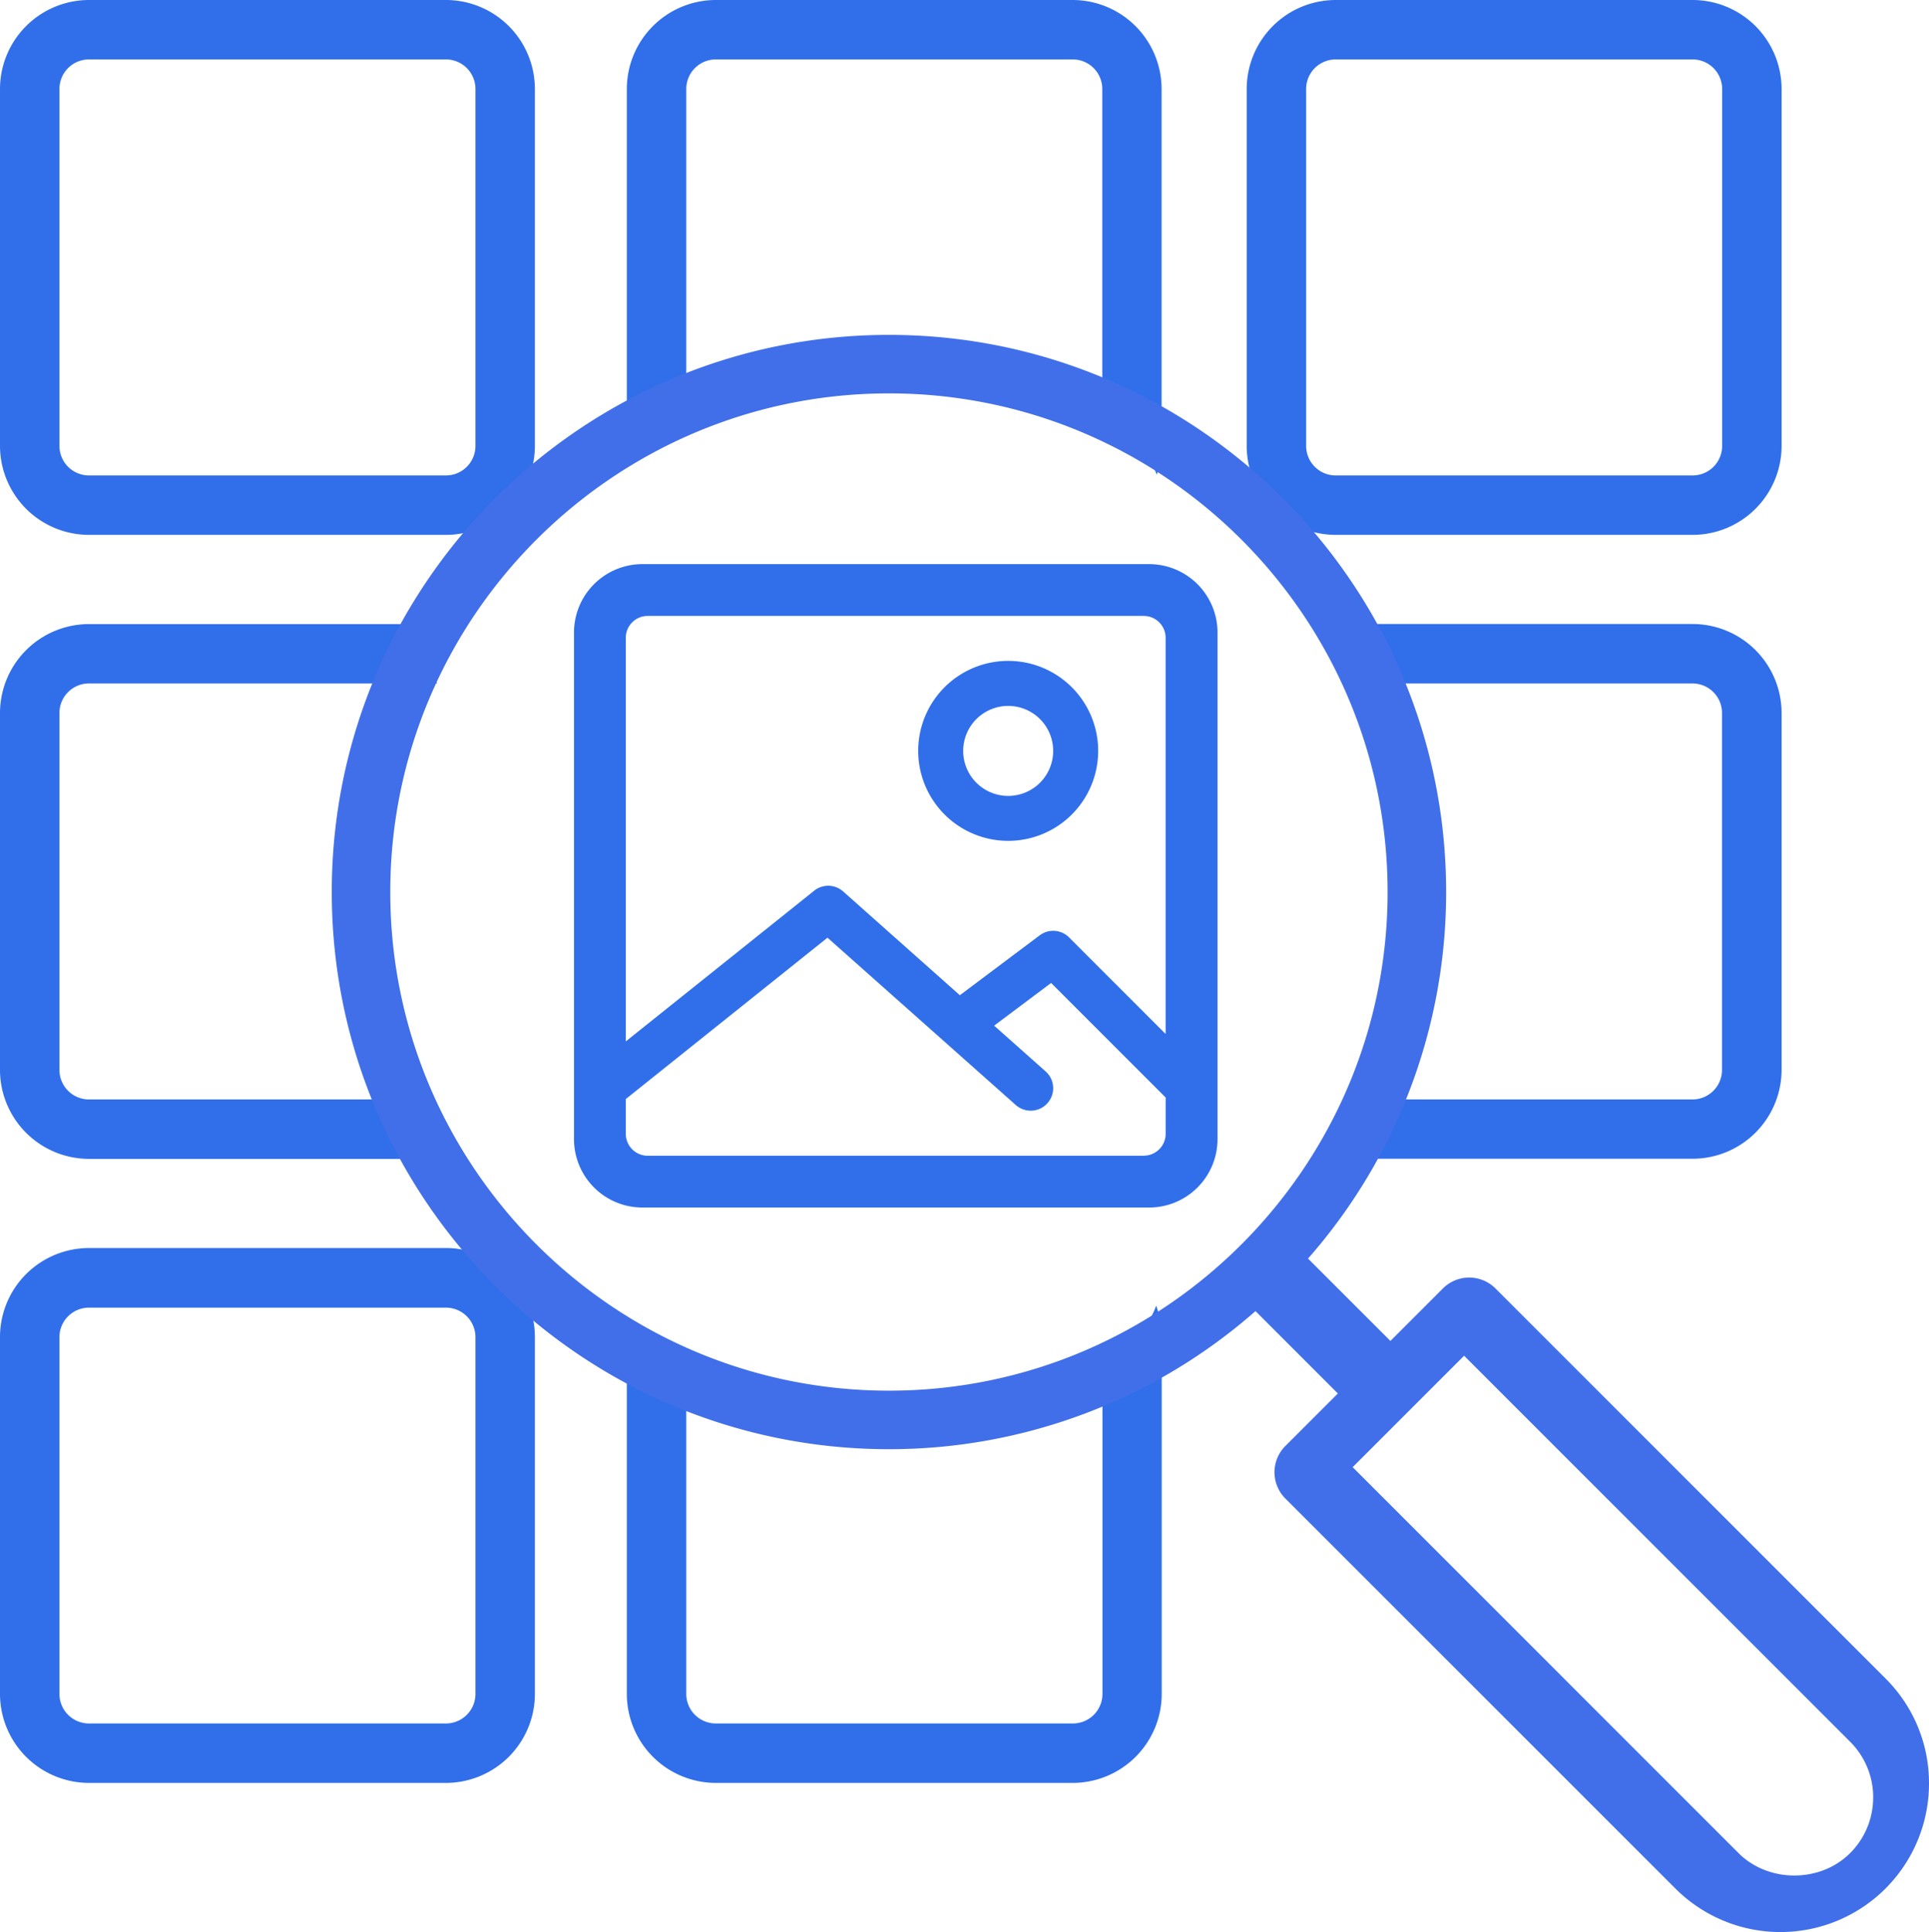 <svg id="Layer_1" data-name="Layer 1" xmlns="http://www.w3.org/2000/svg" viewBox="0 0 553.93 554.83"><defs><style>.cls-1{fill:#316fea;}.cls-2{fill:#416fea;}</style></defs><path class="cls-1" d="M128.05,0H25.55A25.58,25.58,0,0,0,0,25.55v102.5A25.58,25.58,0,0,0,25.55,153.6h102.5a25.58,25.58,0,0,0,25.55-25.55V25.55A25.58,25.58,0,0,0,128.05,0Zm8.48,128.05a8.48,8.48,0,0,1-8.48,8.48H25.55a8.48,8.48,0,0,1-8.48-8.48V25.55a8.48,8.48,0,0,1,8.48-8.48h102.5a8.48,8.48,0,0,1,8.48,8.48Z"/><path class="cls-1" d="M128.67,330A38.71,38.71,0,0,1,124,315.73H25.55a8.48,8.48,0,0,1-8.48-8.48V204.75a8.48,8.48,0,0,1,8.48-8.48h100c-4.7-6.05-2-13.41,3.2-17.05l-.66,0H25.55A25.58,25.58,0,0,0,0,204.75v102.5A25.58,25.58,0,0,0,25.55,332.8h102.5a25.88,25.88,0,0,0,2.66-.14A11.53,11.53,0,0,1,128.67,330Z"/><path class="cls-1" d="M128.05,358.4H25.55A25.58,25.58,0,0,0,0,384v102.5A25.58,25.58,0,0,0,25.55,512h102.5a25.58,25.58,0,0,0,25.55-25.55V384A25.58,25.58,0,0,0,128.05,358.4Zm8.48,128.05a8.48,8.48,0,0,1-8.48,8.48H25.55a8.48,8.48,0,0,1-8.48-8.48V384a8.48,8.48,0,0,1,8.48-8.48h102.5a8.48,8.48,0,0,1,8.48,8.48Z"/><path class="cls-1" d="M308.05,0H205.55A25.58,25.58,0,0,0,180,25.55v102.5a25.32,25.32,0,0,0,.35,4.2c1.55-6.77,8.77-12.62,16.72-9.06V25.55a8.48,8.48,0,0,1,8.48-8.48h102.5a8.48,8.48,0,0,1,8.48,8.48V124A55.27,55.27,0,0,1,327,129.67a12.94,12.94,0,0,1,5.17,6.67,25.35,25.35,0,0,0,1.39-8.29V25.55A25.58,25.58,0,0,0,308.05,0Z"/><path class="cls-1" d="M332,374.94a20.62,20.62,0,0,1-2.62,5.1c-3.2,4.62-8.06,6.54-12.8,5.51v100.9a8.48,8.48,0,0,1-8.48,8.48H205.55a8.48,8.48,0,0,1-8.48-8.48V388.26a12.55,12.55,0,0,1-9.25,1.28,11.45,11.45,0,0,1-7.77-7.14c0,.51-.05,1-.05,1.55v102.5A25.58,25.58,0,0,0,205.55,512h102.5a25.58,25.58,0,0,0,25.55-25.55V384A25.41,25.41,0,0,0,332,374.94Z"/><path class="cls-1" d="M486.05,0H383.55A25.58,25.58,0,0,0,358,25.55v102.5a25.58,25.58,0,0,0,25.55,25.55h102.5a25.58,25.58,0,0,0,25.55-25.55V25.55A25.58,25.58,0,0,0,486.05,0Zm8.48,128.05a8.48,8.48,0,0,1-8.48,8.48H383.55a8.48,8.48,0,0,1-8.48-8.48V25.55a8.48,8.48,0,0,1,8.48-8.48h102.5a8.48,8.48,0,0,1,8.48,8.48Z"/><path class="cls-1" d="M486.05,179.2h-100l.37.34c4.32,4.32,4.81,12.38.2,16.73h99.39a8.48,8.48,0,0,1,8.48,8.48v102.5a8.48,8.48,0,0,1-8.48,8.48H385.89A83.11,83.11,0,0,1,381.33,328a9.16,9.16,0,0,1-3.66,4.07,25.37,25.37,0,0,0,5.88.69h102.5a25.58,25.58,0,0,0,25.55-25.55V204.75A25.58,25.58,0,0,0,486.05,179.2Z"/><path id="Search" class="cls-2" d="M553.93,512.17a42.66,42.66,0,0,1-72.83,30.16l-112-112a10.67,10.67,0,0,1,0-15.08l15.08-15.08-23.65-23.66a159.29,159.29,0,0,1-105.26,39.66c-88.23,0-160-71.78-160-160s71.77-160,160-160,160,71.77,160,160a159.29,159.29,0,0,1-39.66,105.26l23.66,23.65L414.35,370a10.67,10.67,0,0,1,15.08,0l112,112A42.32,42.32,0,0,1,553.93,512.17Zm-155.47-256c0-79-64.23-143.2-143.19-143.2s-143.2,64.24-143.2,143.2,64.24,143.19,143.2,143.19S398.46,335.12,398.46,256.17Zm139.44,260a22.47,22.47,0,0,0-6.63-16L420.43,389.33l-32,32L499.26,532.18c8.56,8.55,23.46,8.55,32,0a22.48,22.48,0,0,0,6.63-16Z"/><g id="Layer_1-2" data-name="Layer 1"><path class="cls-1" d="M164.83,327.15a19.65,19.65,0,0,0,19.62,19.62H330a19.64,19.64,0,0,0,19.62-19.62V181.63A19.65,19.65,0,0,0,330,162H184.45a19.65,19.65,0,0,0-19.62,19.62Zm163.6,4.75H186a6.29,6.29,0,0,1-6.29-6.29v-10l57.91-46.33,54.07,48.05a6.45,6.45,0,1,0,8.57-9.65l-14.78-13.14,16.35-12.26,32.9,32.9v10.41a6.29,6.29,0,0,1-6.29,6.29ZM186,176.88H328.43a6.29,6.29,0,0,1,6.29,6.29V296.93L307,269.2a6.44,6.44,0,0,0-8.44-.6l-22.93,17.2L242.12,256a6.45,6.45,0,0,0-8.32-.22l-54.1,43.28V183.17A6.29,6.29,0,0,1,186,176.88Z"/><path class="cls-1" d="M289.51,241.47a25.84,25.84,0,1,0-25.84-25.83A25.85,25.85,0,0,0,289.51,241.47Zm0-38.75a12.92,12.92,0,1,1-12.92,12.92A12.93,12.93,0,0,1,289.51,202.72Z"/></g></svg>